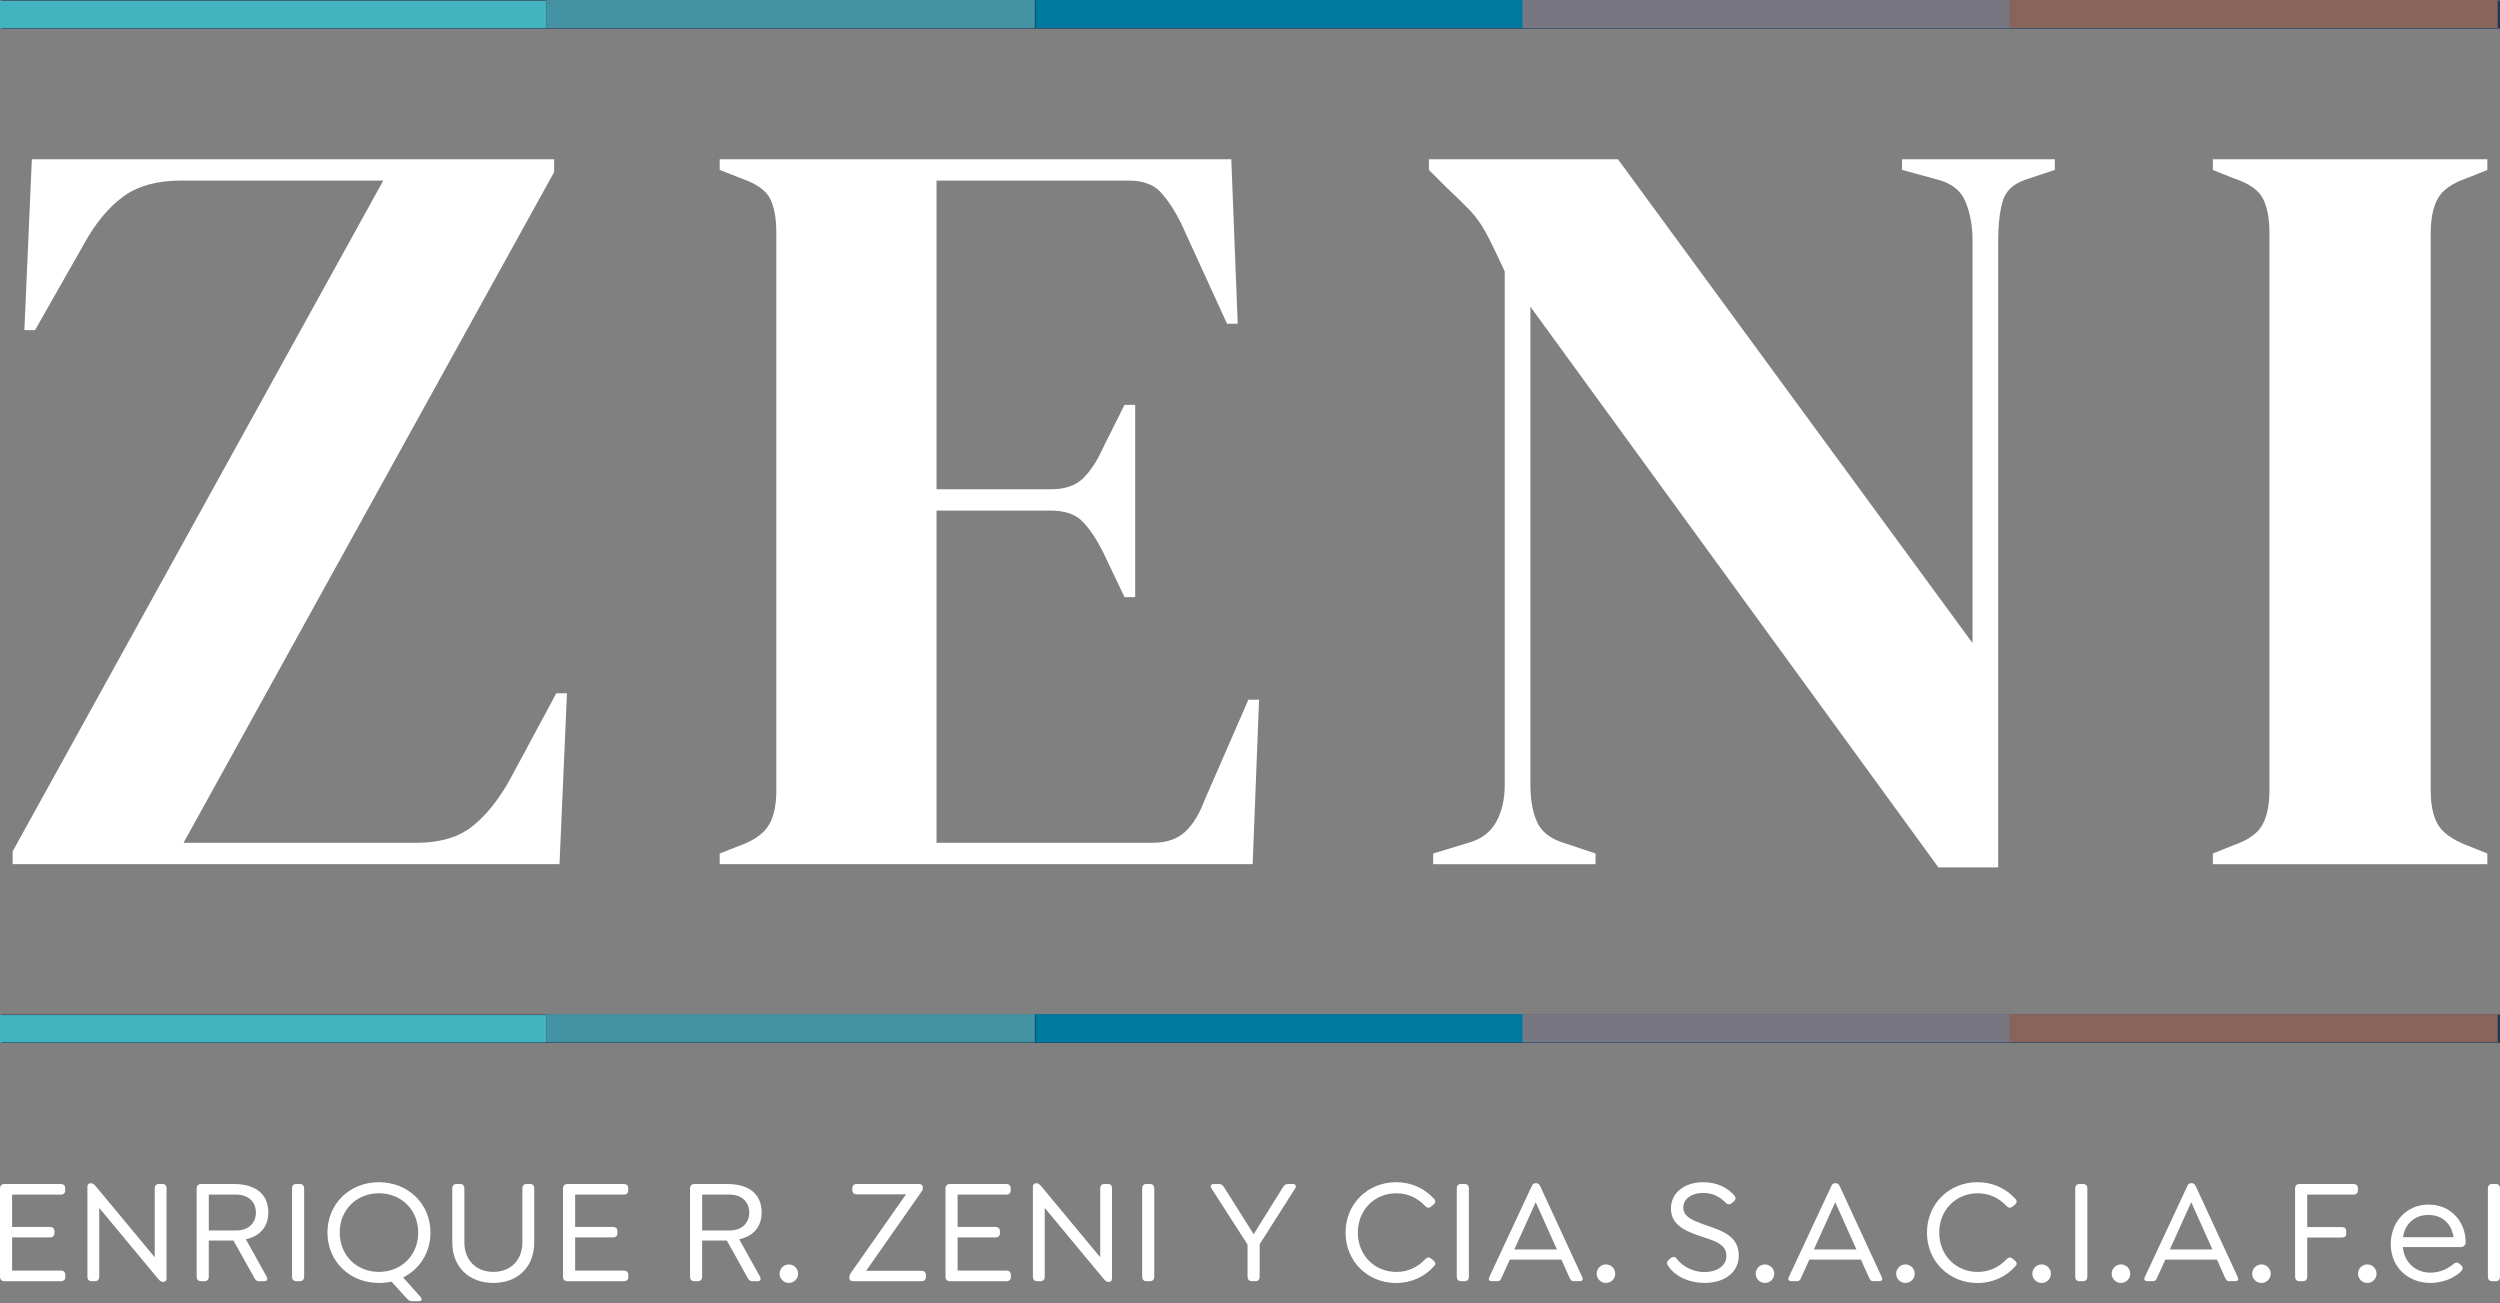 <svg width="1080" height="563" viewBox="0 0 1080 563" fill="none" xmlns="http://www.w3.org/2000/svg">
<rect x="0" y="0" width="1080" height="563" fill="#808080" stroke="none"/>
<g clip-path="url(#clip0_1421_3)">
<path d="M5.47 373.32V367.78L165.57 78.02H77.9C67.75 78.02 59.52 80.33 53.21 84.94C46.91 89.56 41.29 96.33 36.37 105.24L15.14 142.61H10.53L13.76 68.79H239.39V74.33L79.29 364.09H179.88C190.03 364.09 198.1 361.71 204.1 356.94C210.1 352.17 215.55 345.33 220.48 336.41L240.32 299.49H244.93L241.7 373.31H5.47V373.32Z" fill="white"/>
<path d="M310.91 373.32V368.71L321.52 364.55C326.75 362.4 330.36 359.56 332.37 356.02C334.36 352.49 335.37 347.64 335.37 341.48V100.63C335.37 94.48 334.52 89.64 332.83 86.09C331.14 82.56 327.37 79.71 321.52 77.56L310.91 73.41V68.79H531.92L534.69 139.85H530.08L510.24 96.48C507.47 90.94 504.54 86.49 501.47 83.1C498.39 79.72 493.78 78.02 487.63 78.02H404.58V211.36H453.95C460.1 211.36 464.79 209.75 468.02 206.52C471.25 203.29 474.09 198.9 476.56 193.37L485.79 174.91H490.4V257.96H485.79L476.56 238.58C473.79 233.04 470.86 228.66 467.79 225.43C464.71 222.2 460.1 220.58 453.95 220.58H404.58V364.08H497.79C503.94 364.08 508.71 362.47 512.09 359.24C515.47 356.01 518.24 351.47 520.39 345.62L539.31 302.25H543.92L541.15 373.31H310.91V373.32Z" fill="white"/>
<path d="M619.13 373.32V368.71L634.35 364.09C639.89 362.55 643.88 359.56 646.35 355.09C648.81 350.64 650.04 345.33 650.04 339.18V117.24C646.65 109.86 643.96 104.32 641.97 100.63C639.96 96.94 637.74 93.79 635.28 91.17C632.81 88.56 629.44 85.25 625.13 81.25L617.29 73.41V68.79H698.95L852.14 277.81V103.86C852.14 97.71 851.14 92.18 849.14 87.25C847.14 82.34 843.07 79.1 836.91 77.56L821.69 73.41V68.79H887.67V73.41L875.21 77.56C869.67 79.4 866.28 82.64 865.06 87.25C863.83 91.86 863.22 97.25 863.22 103.4V374.71H837.38L661.13 132.48V339.19C661.13 345.34 662.05 350.57 663.9 354.87C665.75 359.18 669.59 362.26 675.44 364.1L689.28 368.72V373.33H619.15L619.13 373.32Z" fill="white"/>
<path d="M955.95 373.32V368.71L965.17 365.02C971.32 362.87 975.4 359.94 977.4 356.25C979.39 352.56 980.4 347.64 980.4 341.49V100.63C980.4 94.48 979.48 89.56 977.63 85.87C975.78 82.18 971.63 79.26 965.17 77.11L955.95 73.42V68.8H1074.53V73.42L1065.3 77.11C1059.14 79.26 1055.07 82.18 1053.07 85.87C1051.06 89.56 1050.07 94.49 1050.07 100.63V341.48C1050.07 347.64 1051.06 352.49 1053.07 356.02C1055.06 359.56 1059.14 362.56 1065.3 365.02L1074.53 368.71V373.32H955.95Z" fill="white"/>
<path d="M1080 0.17H0.62V12.37H1080V0.17Z" fill="#173960"/>
<path d="M236 0.38H0V12.15H236V0.38Z" fill="#41B4C0"/>
<path d="M447.07 0H236V12.14H447.07V0Z" fill="#4393A2"/>
<path d="M658.49 0H447.42V12.14H658.49V0Z" fill="#00799F"/>
<path d="M868.75 0H657.68V12.14H868.75V0Z" fill="#787680"/>
<path d="M1079.01 0H867.94V12.14H1079.01V0Z" fill="#89645B"/>
<path d="M1080 438.3H0.62V450.5H1080V438.3Z" fill="#173960"/>
<path d="M236 438.51H0V450.28H236V438.51Z" fill="#41B4C0"/>
<path d="M447.07 438.14H236V450.28H447.07V438.14Z" fill="#4393A2"/>
<path d="M658.49 438.14H447.42V450.28H658.49V438.14Z" fill="#00799F"/>
<path d="M868.75 438.14H657.68V450.28H868.75V438.14Z" fill="#787680"/>
<path d="M1079.01 438.14H867.94V450.28H1079.01V438.14Z" fill="#89645B"/>
<path d="M0 551.53V513.43C0 512.2 0.71 511.49 1.94 511.49H26.29C27.46 511.49 28.16 512.13 28.16 513.3V514.27C28.16 515.43 27.45 516.08 26.29 516.08H5.23V530.03H21.57C22.73 530.03 23.51 530.67 23.51 531.84V532.75C23.51 533.98 22.73 534.56 21.57 534.56H5.23V548.9H26.29C27.46 548.9 28.23 549.54 28.23 550.71V551.68C28.23 552.84 27.46 553.49 26.29 553.49H1.94C0.71 553.49 0 552.72 0 551.55V551.53Z" fill="white"/>
<path d="M71.94 513.42V552.43C71.94 553.27 71.29 553.79 70.58 553.79H70.32C69.61 553.79 68.97 553.2 68.19 552.3L42.87 521.82V551.53C42.87 552.7 42.23 553.47 41.06 553.47H39.57C38.41 553.47 37.76 552.7 37.76 551.53V512.52C37.76 511.68 38.41 511.16 39.12 511.16H39.38C40.09 511.16 40.8 511.74 41.52 512.65L66.84 543.13V513.42C66.84 512.19 67.48 511.48 68.65 511.48H70.14C71.37 511.48 71.95 512.19 71.95 513.42H71.94Z" fill="white"/>
<path d="M115.2 551.53C115.84 552.76 115.26 553.47 114.29 553.47H111.97C110.74 553.47 110.48 553.08 109.83 551.98L100.85 535.9H90.19V551.53C90.19 552.7 89.55 553.47 88.38 553.47H86.77C85.61 553.47 84.96 552.7 84.96 551.53V513.43C84.96 512.2 85.67 511.49 86.9 511.49H100.98C110.73 511.49 115.9 516.08 115.9 523.76C115.9 529.89 112.48 533.96 106.22 535.38L115.2 551.53ZM90.2 531.57H102.09C107.45 531.57 110.55 528.27 110.55 523.82C110.55 519.37 107.45 516.07 102.09 516.07H90.2V531.57Z" fill="white"/>
<path d="M126.16 551.53V513.43C126.16 512.2 126.81 511.49 127.97 511.49H129.58C130.74 511.49 131.39 512.2 131.39 513.43V551.53C131.39 552.7 130.74 553.47 129.58 553.47H127.97C126.81 553.47 126.16 552.7 126.16 551.53Z" fill="white"/>
<path d="M181.63 560.25C182.6 561.28 182.15 562.12 180.99 562.12H178.21C177.04 562.12 176.4 561.67 175.43 560.63L169.1 553.65C167.36 554.04 165.55 554.23 163.68 554.23C151.08 554.23 141.46 544.93 141.46 532.47C141.46 520.01 151.08 510.71 163.68 510.71C176.28 510.71 185.96 520.01 185.96 532.47C185.96 541.19 181.25 548.3 174.14 551.85L181.63 560.24V560.25ZM163.68 549.46C173.3 549.46 180.67 542.36 180.67 532.47C180.67 522.58 173.3 515.49 163.68 515.49C154.06 515.49 146.76 522.59 146.76 532.47C146.76 542.35 154.12 549.46 163.68 549.46Z" fill="white"/>
<path d="M195.38 536.8V513.42C195.38 512.19 196.02 511.48 197.19 511.48H198.8C199.96 511.48 200.61 512.19 200.61 513.42V536.73C200.61 544.35 205.65 549.45 213.14 549.45C220.63 549.45 225.67 544.35 225.67 536.73V513.42C225.67 512.19 226.31 511.48 227.48 511.48H229.03C230.19 511.48 230.78 512.19 230.78 513.42V536.8C230.78 547.26 223.74 554.23 213.15 554.23C202.56 554.23 195.39 547.26 195.39 536.8H195.38Z" fill="white"/>
<path d="M243.22 551.53V513.43C243.22 512.2 243.93 511.49 245.16 511.49H269.51C270.67 511.49 271.38 512.13 271.38 513.3V514.27C271.38 515.43 270.67 516.08 269.51 516.08H248.46V530.03H264.8C265.96 530.03 266.74 530.67 266.74 531.84V532.75C266.74 533.98 265.96 534.56 264.8 534.56H248.46V548.9H269.51C270.67 548.9 271.45 549.54 271.45 550.71V551.68C271.45 552.84 270.67 553.49 269.51 553.49H245.16C243.93 553.49 243.22 552.72 243.22 551.55V551.53Z" fill="white"/>
<path d="M328.33 551.53C328.97 552.76 328.39 553.47 327.42 553.47H325.1C323.87 553.47 323.61 553.08 322.96 551.98L313.98 535.9H303.32V551.53C303.32 552.7 302.68 553.47 301.51 553.47H299.9C298.74 553.47 298.09 552.7 298.09 551.53V513.43C298.09 512.2 298.8 511.49 300.03 511.49H314.11C323.86 511.49 329.03 516.08 329.03 523.76C329.03 529.89 325.61 533.96 319.35 535.38L328.33 551.53ZM303.33 531.57H315.22C320.58 531.57 323.68 528.27 323.68 523.82C323.68 519.37 320.58 516.07 315.22 516.07H303.33V531.57Z" fill="white"/>
<path d="M336.78 550.24C336.78 548.04 338.59 546.229 340.78 546.229C342.97 546.229 344.79 548.04 344.79 550.24C344.79 552.44 342.98 554.24 340.78 554.24C338.58 554.24 336.78 552.43 336.78 550.24Z" fill="white"/>
<path d="M399.99 550.82V551.66C399.99 552.82 399.28 553.47 398.12 553.47H368.54C367.44 553.47 366.93 552.95 366.93 552.11V551.59C366.93 550.95 367.25 550.43 367.71 549.72L391.41 515.94H370.09C368.93 515.94 368.22 515.3 368.22 514.13V513.29C368.22 512.13 368.93 511.48 370.09 511.48H396.89C397.92 511.48 398.64 512 398.64 512.83V513.35C398.64 514 398.32 514.52 397.8 515.22L374.16 549H398.12C399.28 549 399.99 549.65 399.99 550.81V550.82Z" fill="white"/>
<path d="M408.45 551.53V513.43C408.45 512.2 409.16 511.49 410.39 511.49H434.74C435.91 511.49 436.61 512.13 436.61 513.3V514.27C436.61 515.43 435.9 516.08 434.74 516.08H413.68V530.03H430.02C431.18 530.03 431.96 530.67 431.96 531.84V532.75C431.96 533.98 431.18 534.56 430.02 534.56H413.68V548.9H434.74C435.91 548.9 436.68 549.54 436.68 550.71V551.68C436.68 552.84 435.91 553.49 434.74 553.49H410.39C409.16 553.49 408.45 552.72 408.45 551.55V551.53Z" fill="white"/>
<path d="M480.39 513.42V552.43C480.39 553.27 479.74 553.79 479.03 553.79H478.77C478.06 553.79 477.42 553.2 476.64 552.3L451.32 521.82V551.53C451.32 552.7 450.68 553.47 449.51 553.47H448.02C446.86 553.47 446.21 552.7 446.21 551.53V512.52C446.21 511.68 446.86 511.16 447.57 511.16H447.83C448.54 511.16 449.25 511.74 449.97 512.65L475.29 543.13V513.42C475.29 512.19 475.93 511.48 477.1 511.48H478.59C479.82 511.48 480.4 512.19 480.4 513.42H480.39Z" fill="white"/>
<path d="M493.41 551.53V513.43C493.41 512.2 494.06 511.49 495.22 511.49H496.83C497.99 511.49 498.64 512.2 498.64 513.43V551.53C498.64 552.7 497.99 553.47 496.83 553.47H495.22C494.06 553.47 493.41 552.7 493.41 551.53Z" fill="white"/>
<path d="M559.61 513.23L544.17 537.51V551.52C544.17 552.69 543.52 553.46 542.36 553.46H540.75C539.59 553.46 538.94 552.69 538.94 551.52V537.63L523.24 513.22C522.66 512.38 523.24 511.48 524.34 511.48H526.54C527.7 511.48 528.35 512.06 529.05 513.29L541.58 533.19L553.98 513.29C554.69 512.06 555.33 511.48 556.5 511.48H558.5C559.53 511.48 560.18 512.39 559.6 513.22L559.61 513.23Z" fill="white"/>
<path d="M581.29 532.47C581.29 520.01 590.91 510.71 603.12 510.71C609.77 510.71 615.58 513.49 619.53 517.94C620.3 518.78 620.17 519.69 619.27 520.4L618.17 521.31C617.26 522.02 616.43 521.83 615.59 520.92C612.43 517.56 608.23 515.5 603.25 515.5C593.89 515.5 586.59 522.6 586.59 532.48C586.59 542.36 593.89 549.47 603.25 549.47C608.23 549.47 612.49 547.4 615.59 544.05C616.43 543.14 617.27 542.95 618.17 543.66L619.27 544.57C620.18 545.28 620.3 546.18 619.53 546.96C615.59 551.48 609.78 554.26 603.12 554.26C590.91 554.26 581.29 544.96 581.29 532.5V532.47Z" fill="white"/>
<path d="M629.33 551.53V513.43C629.33 512.2 629.98 511.49 631.14 511.49H632.75C633.91 511.49 634.56 512.2 634.56 513.43V551.53C634.56 552.7 633.91 553.47 632.75 553.47H631.14C629.98 553.47 629.33 552.7 629.33 551.53Z" fill="white"/>
<path d="M682.41 553.46H679.89C678.73 553.46 678.47 552.82 677.89 551.65L674.53 544.16H652.24L648.82 551.65C648.3 552.81 648.04 553.46 646.88 553.46H644.49C643.33 553.46 642.81 552.82 643.39 551.65L661.73 512.38C661.99 511.73 662.44 511.15 663.28 511.15H663.73C664.57 511.15 665.02 511.73 665.34 512.38L683.49 551.65C684.07 552.81 683.55 553.46 682.39 553.46H682.41ZM672.6 539.77L663.43 519.36L654.19 539.77H672.6Z" fill="white"/>
<path d="M689.76 550.24C689.76 548.04 691.57 546.229 693.77 546.229C695.97 546.229 697.78 548.04 697.78 550.24C697.78 552.44 695.97 554.24 693.77 554.24C691.57 554.24 689.76 552.43 689.76 550.24Z" fill="white"/>
<path d="M720.88 547.2C720.17 546.23 719.72 545.2 720.94 544.23L721.39 543.78C722.42 542.94 723.39 542.49 724.36 543.78C727.2 547.66 732.3 549.53 736.18 549.53C742.12 549.53 745.8 546.56 745.8 542.62C745.8 536.68 739.47 535.9 732.56 533.32C728.1 531.64 721.84 529.12 721.84 522.08C721.84 515.5 727.46 510.71 735.79 510.71C741.54 510.71 745.93 512.9 748.9 516.07C749.68 516.91 750.26 517.88 749.03 518.97L748.44 519.49C747.6 520.27 746.63 520.72 745.54 519.62C743.08 517.1 739.98 515.35 735.85 515.35C730.81 515.35 727.19 517.87 727.19 521.61C727.19 525.62 731.07 527.1 735.39 528.72C742.43 531.3 751.15 533.11 751.15 542.41C751.15 549.64 745.01 554.22 736.42 554.22C730.42 554.22 724.22 551.96 720.86 547.18L720.88 547.2Z" fill="white"/>
<path d="M758.46 550.24C758.46 548.04 760.27 546.229 762.46 546.229C764.65 546.229 766.47 548.04 766.47 550.24C766.47 552.44 764.66 554.24 762.46 554.24C760.26 554.24 758.46 552.43 758.46 550.24Z" fill="white"/>
<path d="M811.8 553.46H809.28C808.12 553.46 807.86 552.82 807.28 551.65L803.92 544.16H781.64L778.22 551.65C777.7 552.81 777.44 553.46 776.28 553.46H773.89C772.73 553.46 772.21 552.82 772.79 551.65L791.13 512.38C791.39 511.73 791.84 511.15 792.68 511.15H793.13C793.97 511.15 794.42 511.73 794.74 512.38L812.89 551.65C813.47 552.81 812.95 553.46 811.79 553.46H811.8ZM801.99 539.77L792.82 519.36L783.58 539.77H801.99Z" fill="white"/>
<path d="M819.15 550.24C819.15 548.04 820.96 546.229 823.15 546.229C825.34 546.229 827.16 548.04 827.16 550.24C827.16 552.44 825.35 554.24 823.15 554.24C820.95 554.24 819.15 552.43 819.15 550.24Z" fill="white"/>
<path d="M832.45 532.47C832.45 520.01 842.07 510.71 854.28 510.71C860.93 510.71 866.74 513.49 870.69 517.94C871.46 518.78 871.33 519.69 870.43 520.4L869.33 521.31C868.42 522.02 867.59 521.83 866.75 520.92C863.59 517.56 859.39 515.5 854.41 515.5C845.05 515.5 837.75 522.6 837.75 532.48C837.75 542.36 845.05 549.47 854.41 549.47C859.39 549.47 863.65 547.4 866.75 544.05C867.59 543.14 868.43 542.95 869.33 543.66L870.43 544.57C871.34 545.28 871.46 546.18 870.69 546.96C866.75 551.48 860.94 554.26 854.28 554.26C842.07 554.26 832.45 544.96 832.45 532.5V532.47Z" fill="white"/>
<path d="M877.97 550.24C877.97 548.04 879.78 546.229 881.98 546.229C884.18 546.229 885.99 548.04 885.99 550.24C885.99 552.44 884.18 554.24 881.98 554.24C879.78 554.24 877.97 552.43 877.97 550.24Z" fill="white"/>
<path d="M896.5 551.53V513.43C896.5 512.2 897.15 511.49 898.31 511.49H899.92C901.08 511.49 901.73 512.2 901.73 513.43V551.53C901.73 552.7 901.08 553.47 899.92 553.47H898.31C897.15 553.47 896.5 552.7 896.5 551.53Z" fill="white"/>
<path d="M912.25 550.24C912.25 548.04 914.06 546.229 916.26 546.229C918.46 546.229 920.27 548.04 920.27 550.24C920.27 552.44 918.46 554.24 916.26 554.24C914.06 554.24 912.25 552.43 912.25 550.24Z" fill="white"/>
<path d="M965.6 553.46H963.08C961.92 553.46 961.66 552.82 961.08 551.65L957.72 544.16H935.43L932.01 551.65C931.49 552.81 931.23 553.46 930.07 553.46H927.68C926.52 553.46 926 552.82 926.58 551.65L944.92 512.38C945.18 511.73 945.63 511.15 946.47 511.15H946.92C947.76 511.15 948.21 511.73 948.53 512.38L966.68 551.65C967.26 552.81 966.74 553.46 965.58 553.46H965.6ZM955.78 539.77L946.61 519.36L937.37 539.77H955.78Z" fill="white"/>
<path d="M972.94 550.24C972.94 548.04 974.75 546.229 976.95 546.229C979.15 546.229 980.96 548.04 980.96 550.24C980.96 552.44 979.15 554.24 976.95 554.24C974.75 554.24 972.94 552.43 972.94 550.24Z" fill="white"/>
<path d="M991.48 551.53V513.43C991.48 512.2 992.19 511.49 993.42 511.49H1016.67C1017.9 511.49 1018.61 512.13 1018.61 513.3V514.27C1018.61 515.43 1017.9 516.08 1016.67 516.08H996.72V530.09H1011.7C1012.87 530.09 1013.57 530.73 1013.57 531.9V532.87C1013.57 534.03 1012.86 534.61 1011.7 534.61H996.72V551.53C996.72 552.7 996.07 553.47 994.91 553.47H993.3C992.14 553.47 991.49 552.7 991.49 551.53H991.48Z" fill="white"/>
<path d="M1018.66 550.24C1018.66 548.04 1020.47 546.229 1022.67 546.229C1024.87 546.229 1026.68 548.04 1026.68 550.24C1026.68 552.44 1024.87 554.24 1022.67 554.24C1020.47 554.24 1018.66 552.43 1018.66 550.24Z" fill="white"/>
<path d="M1049.92 549.78C1052.76 549.78 1056.38 549 1059.87 546.1C1061.03 545.13 1061.87 545.26 1062.65 546.1L1063.29 546.68C1064.26 547.71 1063.81 548.62 1063.16 549.26C1059.28 553 1053.8 554.23 1049.92 554.23C1041.07 554.23 1032.81 548.1 1032.81 537.44C1032.81 527.69 1039.79 520.39 1049.09 520.39C1053.68 520.39 1057.55 522 1060.32 524.72C1063.49 527.82 1065.17 532.09 1065.17 536.67C1065.17 537.9 1064.26 538.74 1062.98 538.74H1038.05C1038.63 545.85 1044.06 549.79 1049.93 549.79L1049.92 549.78ZM1038.1 534.48H1059.93C1059.54 531.83 1058.51 529.57 1056.96 528.02C1055.09 525.95 1052.37 524.86 1049.08 524.86C1043.2 524.86 1038.94 528.6 1038.1 534.48Z" fill="white"/>
<path d="M1074.77 551.53V513.43C1074.77 512.2 1075.42 511.49 1076.58 511.49H1078.19C1079.35 511.49 1080 512.2 1080 513.43V551.53C1080 552.7 1079.36 553.47 1078.19 553.47H1076.58C1075.42 553.47 1074.77 552.7 1074.77 551.53Z" fill="white"/>
</g>
<defs>
<clipPath id="clip0_1421_3">
<rect width="1080" height="562.12" fill="white"/>
</clipPath>
</defs>
</svg>
